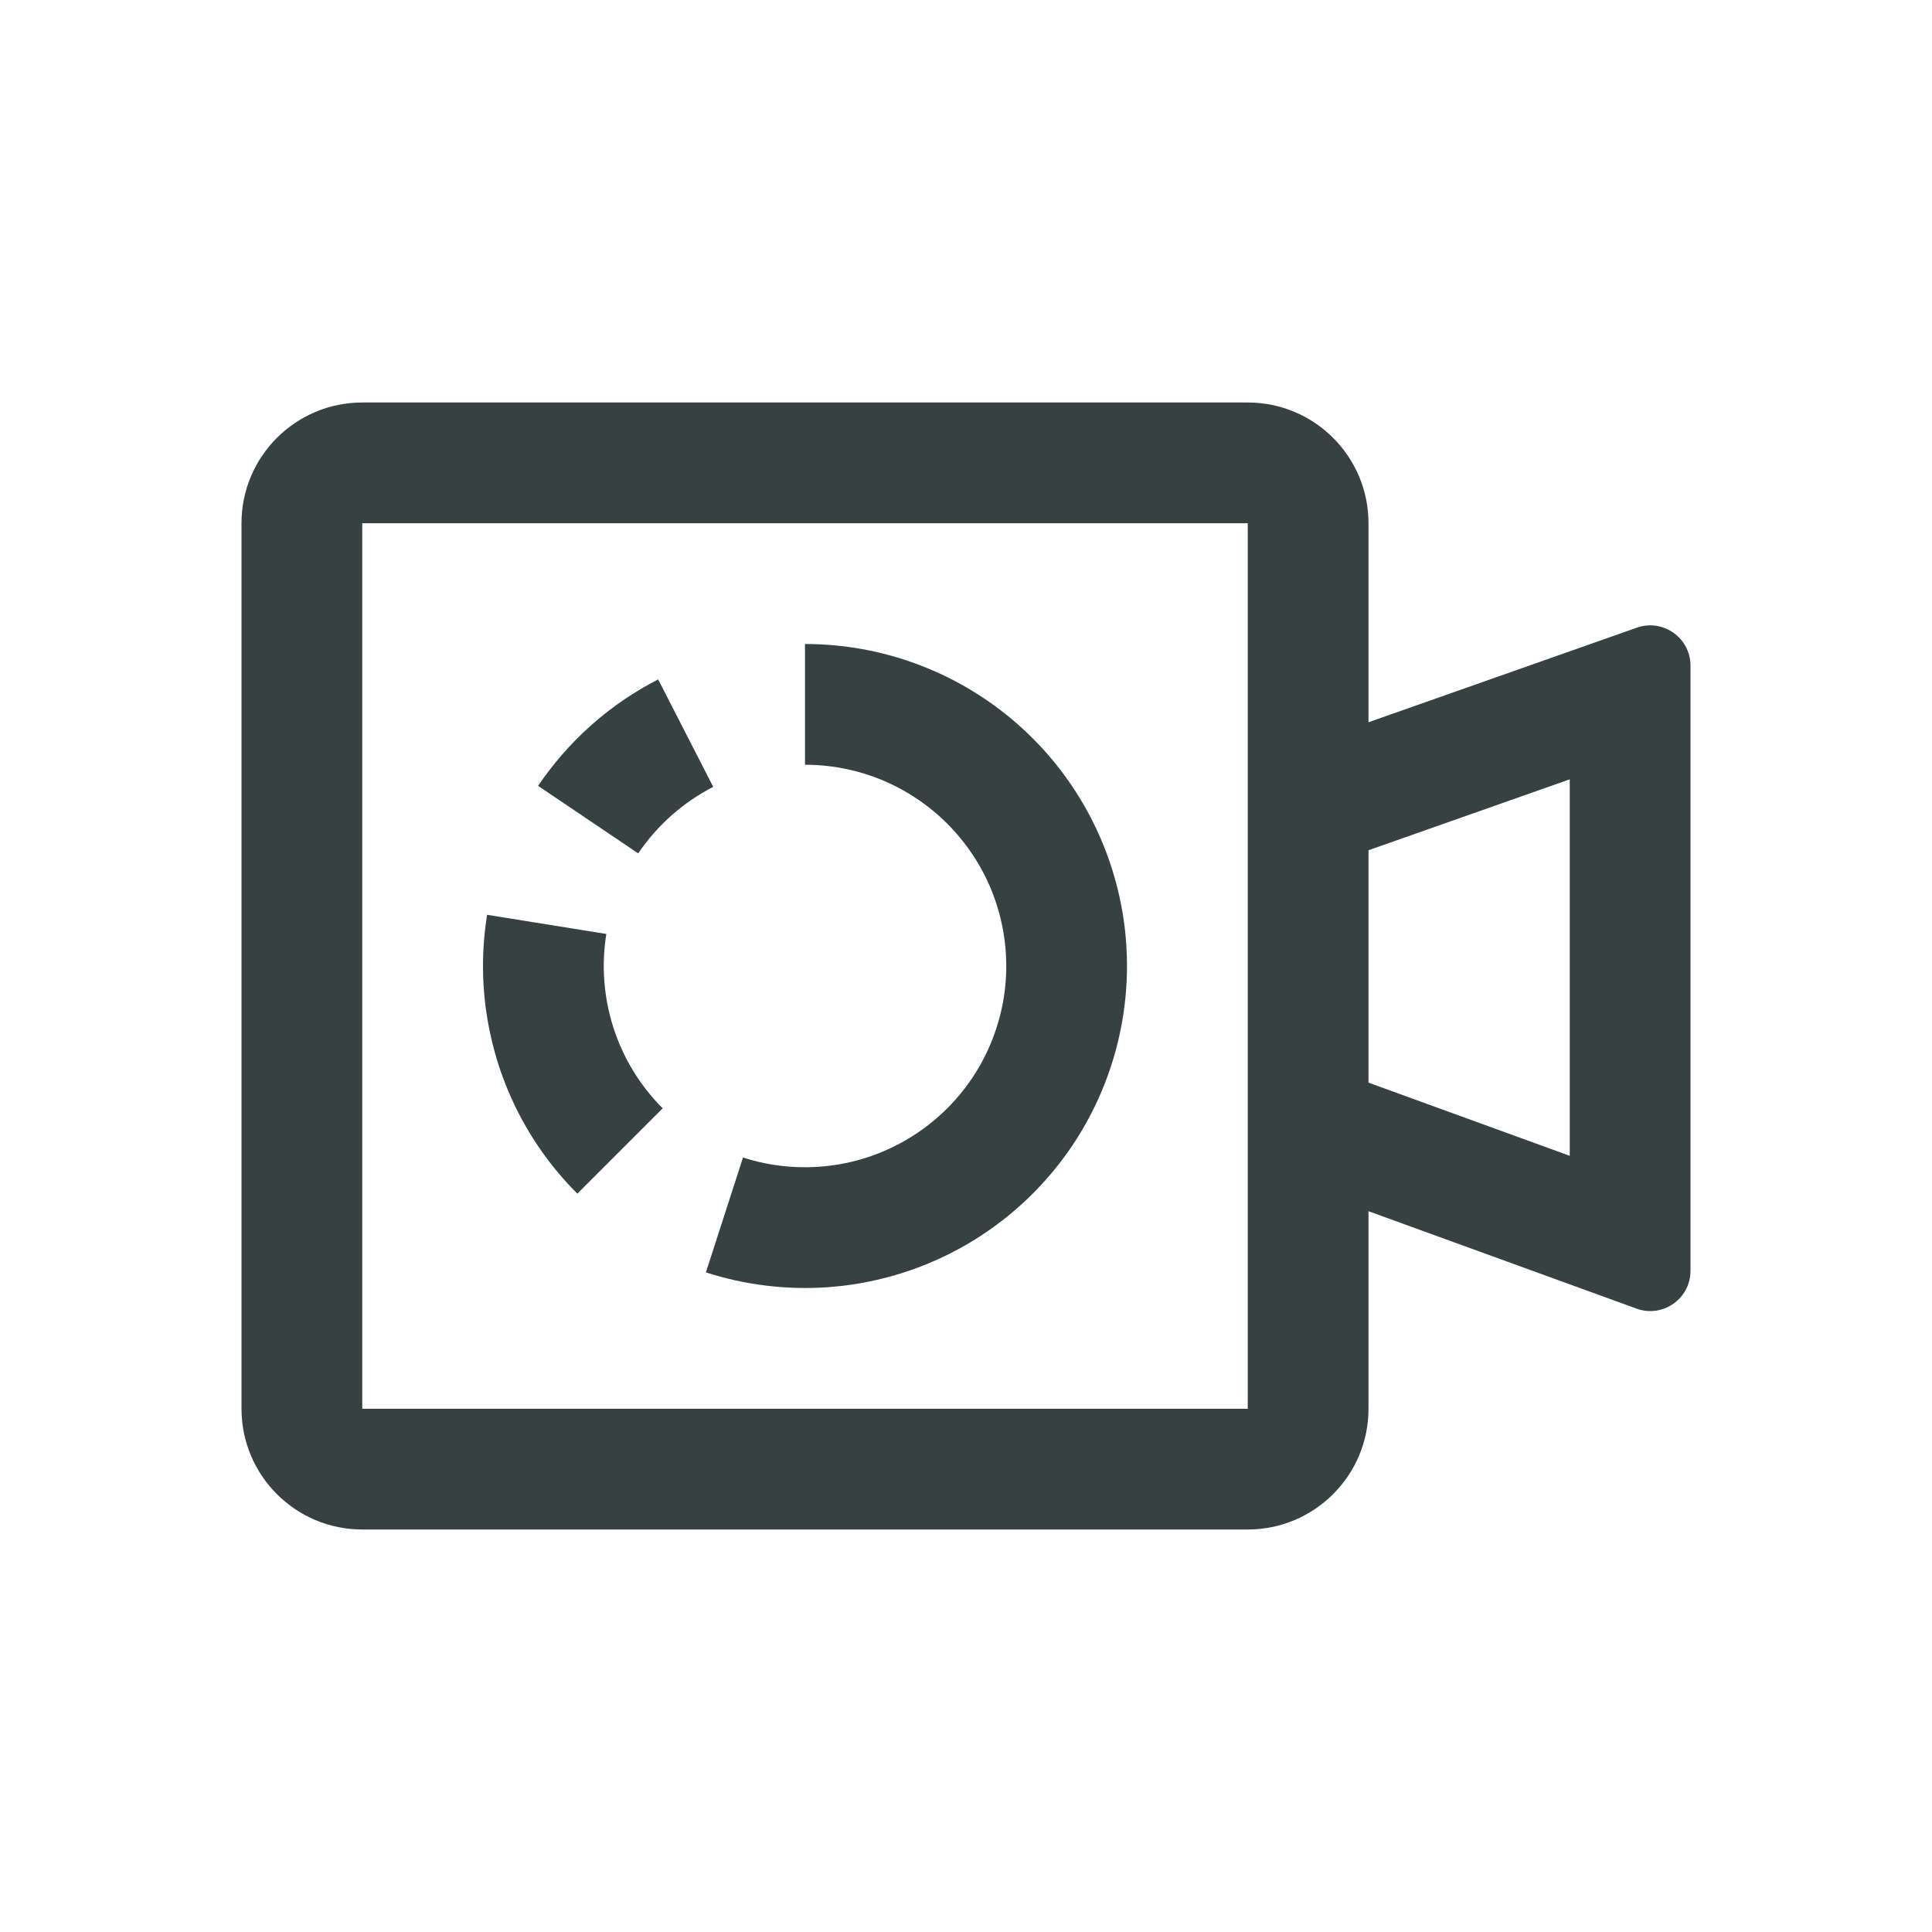 <svg width="24" height="24" viewBox="0 0 24 24" fill="none" xmlns="http://www.w3.org/2000/svg">
<path d="M11.046 9.729C10.718 9.578 10.361 9.5 10 9.5V8C10.515 8 11.024 8.099 11.5 8.292C11.559 8.316 11.617 8.341 11.674 8.367C12.199 8.609 12.665 8.962 13.041 9.401C13.416 9.841 13.692 10.356 13.849 10.912C14.007 11.469 14.041 12.052 13.951 12.623C13.861 13.194 13.648 13.739 13.328 14.22C13.007 14.7 12.586 15.106 12.093 15.409C11.601 15.711 11.048 15.903 10.475 15.972C10.412 15.979 10.349 15.985 10.286 15.99C9.774 16.026 9.258 15.964 8.769 15.806L9.23 14.379C9.574 14.49 9.938 14.525 10.297 14.482C10.655 14.44 11 14.319 11.308 14.13C11.616 13.941 11.879 13.688 12.08 13.387C12.28 13.087 12.413 12.746 12.47 12.389C12.526 12.033 12.504 11.668 12.406 11.32C12.308 10.973 12.135 10.65 11.9 10.376C11.666 10.101 11.374 9.881 11.046 9.729Z" fill="#364141"/>
<path d="M7.621 12.769C7.743 13.146 7.952 13.488 8.232 13.768L7.172 14.828C6.807 14.464 6.518 14.034 6.317 13.561C6.272 13.453 6.23 13.343 6.194 13.231C6.158 13.119 6.127 13.005 6.101 12.891C5.986 12.391 5.969 11.873 6.051 11.364L7.532 11.602C7.469 11.993 7.5 12.393 7.621 12.769Z" fill="#364141"/>
<path d="M7.928 10.601C8.164 10.252 8.484 9.968 8.859 9.775L8.86 9.775L8.176 8.44C8.034 8.513 7.897 8.594 7.765 8.682C7.472 8.88 7.206 9.116 6.974 9.384C6.871 9.504 6.774 9.63 6.684 9.762L7.928 10.601Z" fill="#364141"/>
<path fill-rule="evenodd" clip-rule="evenodd" d="M17 8.972V6.5C17 5.672 16.328 5 15.5 5H4.5C3.672 5 3 5.672 3 6.5V17.5C3 18.328 3.672 19 4.5 19H15.5C16.328 19 17 18.328 17 17.5V15.046L20.329 16.256C20.655 16.375 21 16.133 21 15.786V8.269C21 7.924 20.659 7.683 20.334 7.797L17 8.972ZM15.5 6.5H4.5L4.5 17.5H15.5V6.5ZM17 10.562V13.449L19.5 14.358V9.681L17 10.562Z" fill="#364141"/>
</svg>
